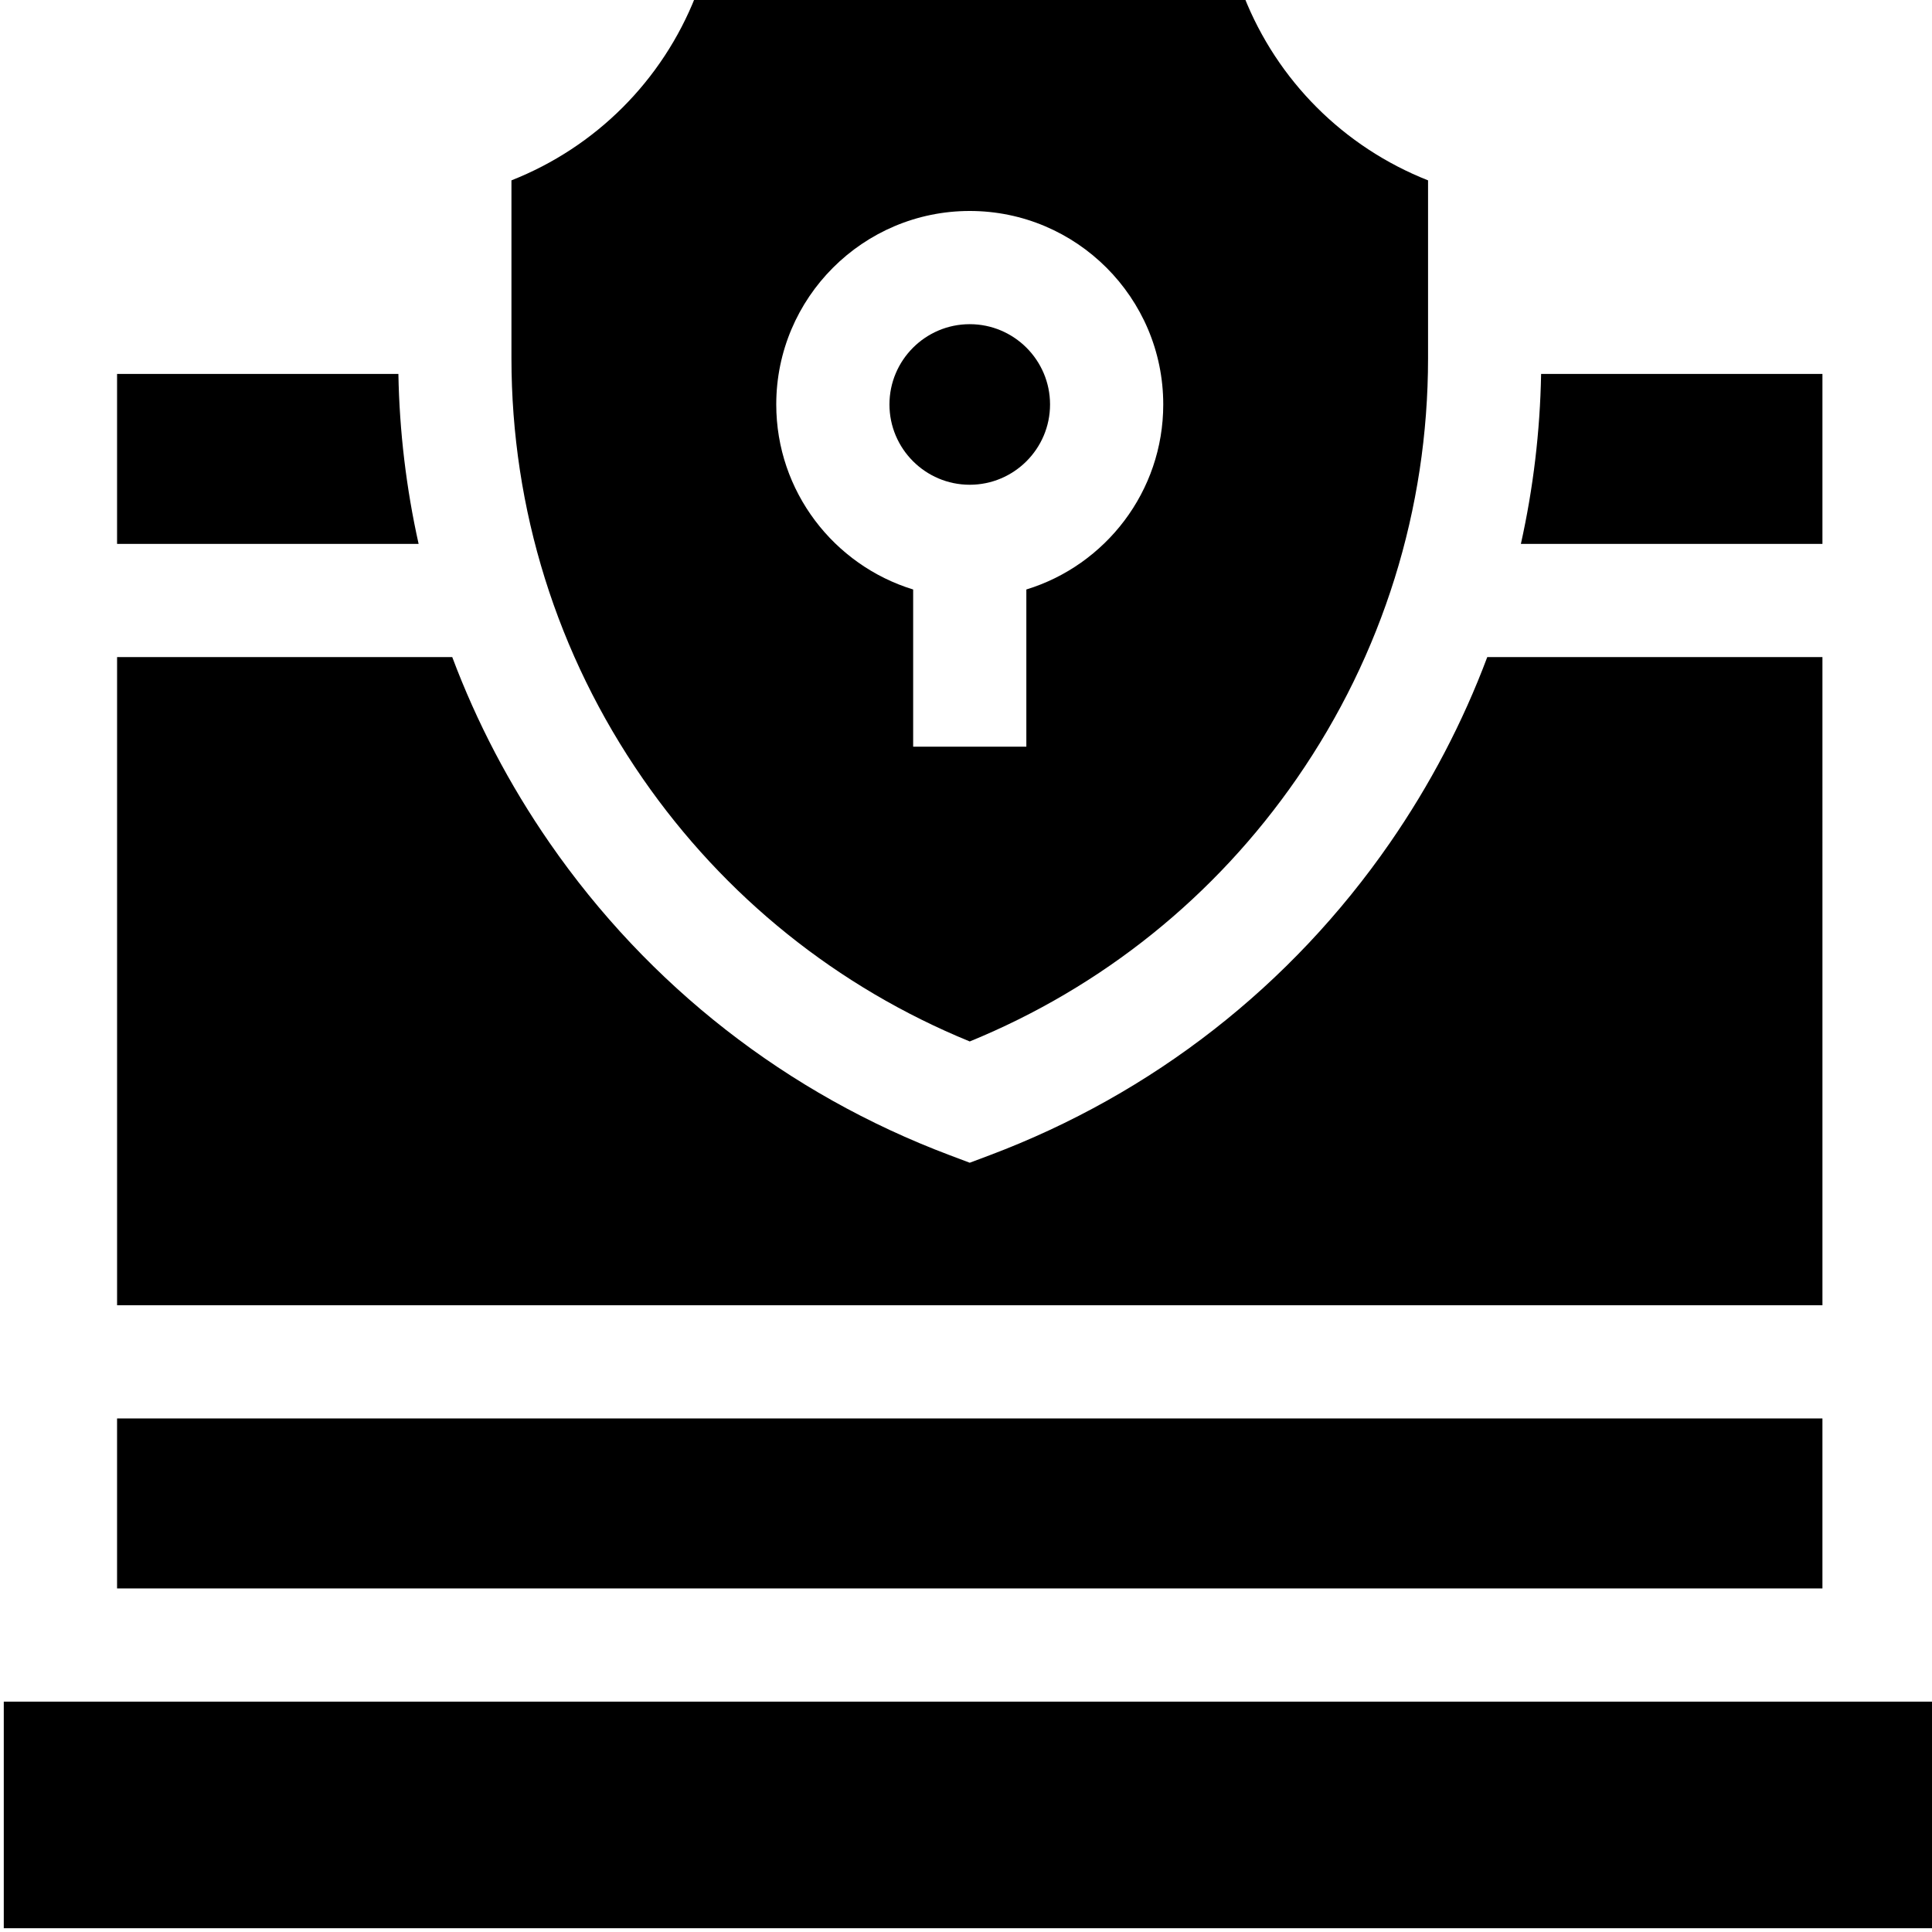 <svg height="511pt" viewBox="0 1 511 512" width="511pt" xmlns="http://www.w3.org/2000/svg"><path d="m482.465 175.137h-88.824c-6.48 17.27-15.113 33.789-25.797 49.227-26.238 37.914-62.914 66.539-106.066 82.785l-5.285 1.988-5.281-1.988c-43.152-16.246-79.828-44.871-106.066-82.785-10.684-15.438-19.316-31.957-25.797-49.227h-88.824v171.77h451.941zm0 0"/><path d="m482.465 145.137v-45.047h-74.555c-.277 15.277-2.086 30.352-5.359 45.047zm0 0"/><path d="m30.523 100.09v45.047h79.914c-3.273-14.695-5.082-29.77-5.359-45.047zm0 0"/><path d="m30.523 376.906h451.941v45.047h-451.941zm0 0"/><path d="m.5 451.953h511.988v60.047h-511.988zm0 0"/><path d="m169.812 207.293c21.672 31.312 51.555 55.32 86.68 69.703 35.129-14.383 65.012-38.391 86.684-69.703 22.75-32.875 34.773-71.383 34.773-111.359v-47.137c-22.355-8.824-39.977-26.441-48.797-48.797h-145.316c-8.82 22.355-26.441 39.973-48.797 48.797v47.137c0 39.977 12.023 78.484 34.773 111.359zm86.68-150.383c28.277 0 51.281 23.004 51.281 51.277 0 23.059-15.301 42.605-36.281 49.035v41.66h-29.996v-41.66c-20.98-6.43-36.281-25.977-36.281-49.035 0-28.273 23.004-51.277 51.277-51.277zm0 0"/><path d="m235.215 108.188c0 11.73 9.547 21.277 21.277 21.277 11.734 0 21.281-9.547 21.281-21.277 0-11.734-9.547-21.277-21.281-21.277-11.73 0-21.277 9.543-21.277 21.277zm0 0"/></svg>